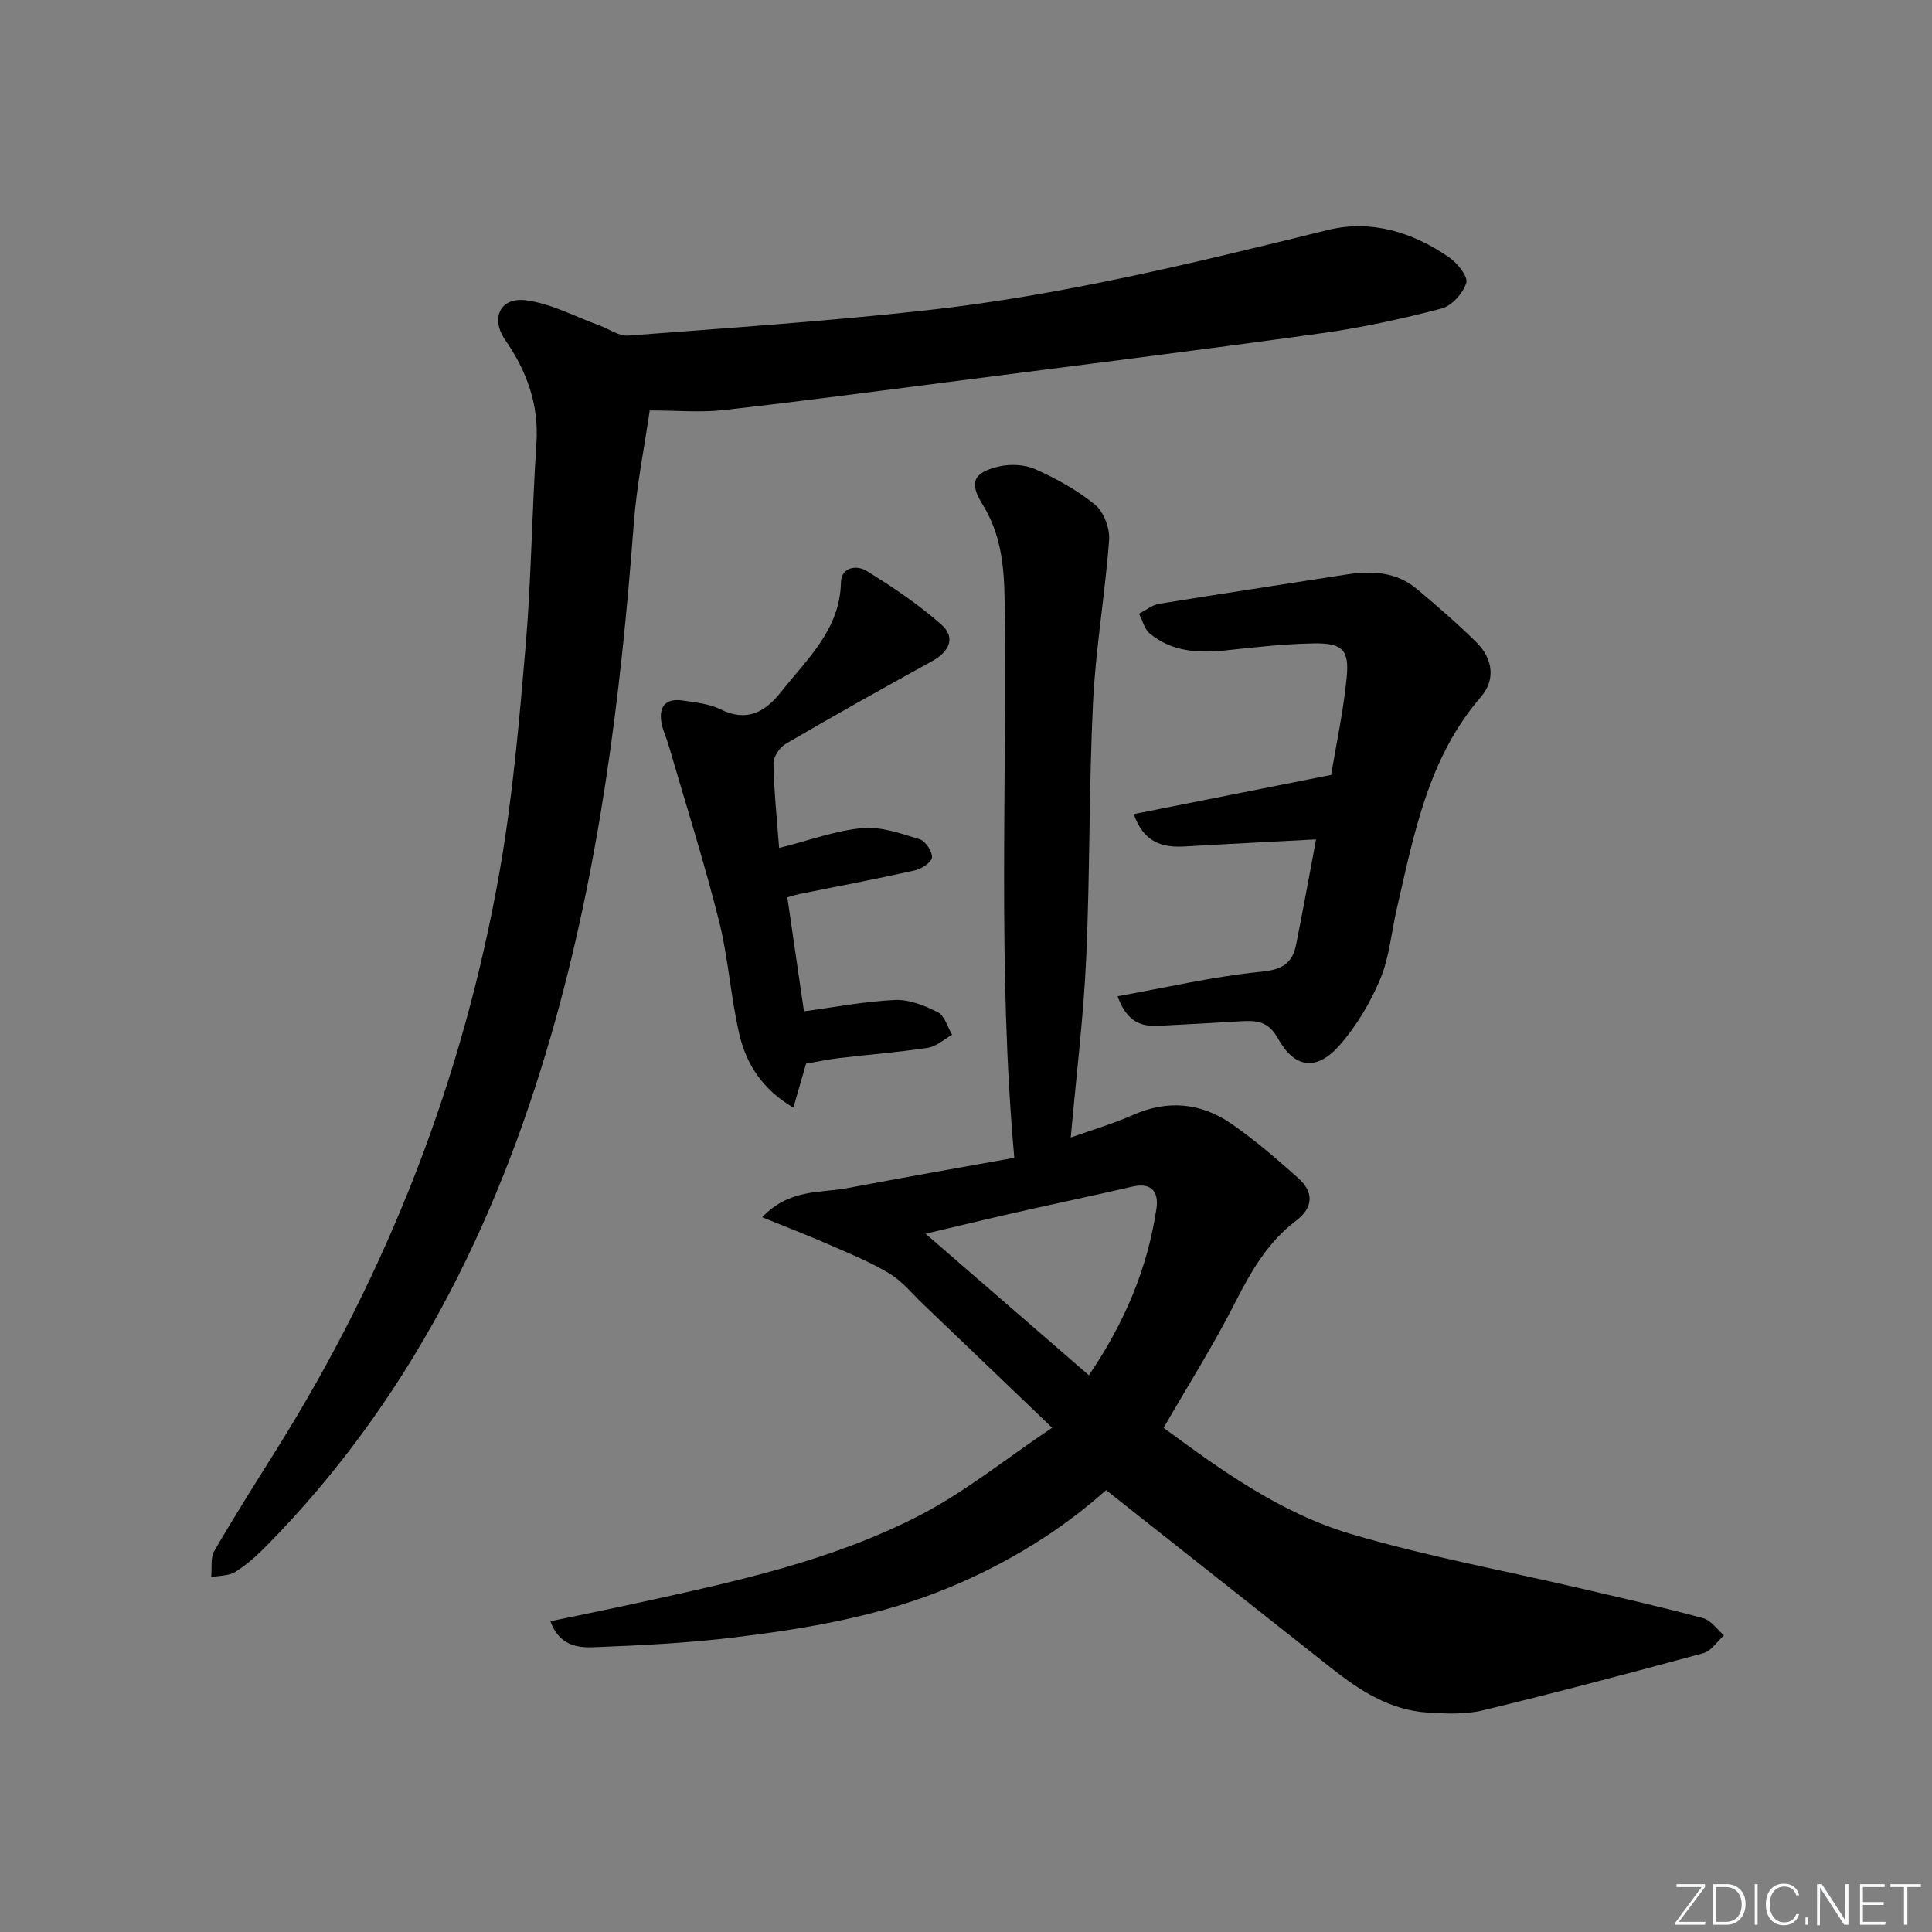 <svg enable-background="new 0 0 400 400" viewBox="0 0 400 400" xmlns="http://www.w3.org/2000/svg"><rect x="0" y="0" width="400" height="400" fill="#808080" stroke="none"/><g fill="#fafbfc"><path d="m346.9 398 5.4-7.3h-5.2v-.6h5.9v.6l-5.4 7.2h5.5l-.1.6h-6.2v-.5z"/><path d="m354.7 390.1h2.8c2.3 0 3.9 1.6 3.9 4.1s-1.6 4.3-3.9 4.3h-2.8zm.6 7.8h2c2.2 0 3.3-1.6 3.3-3.6 0-1.8-1-3.6-3.3-3.6h-2z"/><path d="m363.9 390.1v8.4h-.6v-8.4z"/><path d="m372.5 396.3c-.4 1.3-1.4 2.3-3.2 2.3-2.4 0-3.7-1.9-3.7-4.3 0-2.3 1.2-4.3 3.7-4.3 1.8 0 2.9 1 3.2 2.4h-.6c-.4-1.1-1.1-1.8-2.5-1.8-2.1 0-3 1.9-3 3.7s.9 3.7 3 3.7c1.4 0 2.1-.7 2.5-1.7z"/><path d="m373.8 398.5v-1.5h.6v1.5z"/><path d="m376.2 398.5v-8.4h1c1.3 2 4.4 6.7 4.9 7.6-.1-1.2-.1-2.4-.1-3.8v-3.8h.7v8.4h-.9c-1.2-1.9-4.4-6.8-5-7.7.1 1.1 0 2.3 0 3.9v3.9h-.6z"/><path d="m390 394.4h-4.3v3.5h4.7l-.1.6h-5.2v-8.4h5.1v.6h-4.5v3.1h4.3z"/><path d="m394.2 390.7h-2.8v-.6h6.3v.6h-2.8v7.8h-.7z"/></g><path d="m113.95 335.66c6.25-1.3 12.17-2.5 18.08-3.79 19.96-4.36 40.03-8.67 58.3-18.09 9.47-4.88 17.91-11.75 27.5-18.18-9.65-9.25-18.13-17.39-26.63-25.51-2.29-2.19-4.34-4.77-6.99-6.38-3.84-2.34-8.07-4.07-12.21-5.88-4.43-1.94-8.95-3.68-14.21-5.82 5.7-5.95 12.04-4.95 17.68-6.03 11.54-2.19 23.1-4.21 34.53-6.27-3.51-39.19-1.45-77.47-2.01-115.69-.1-6.94-.78-13.49-4.57-19.59-2.81-4.53-1.92-6.58 3.3-7.83 2.4-.57 5.43-.44 7.64.55 4.37 1.96 8.7 4.33 12.37 7.35 1.8 1.49 3.08 4.88 2.9 7.29-.83 11.23-2.78 22.38-3.33 33.61-.86 17.61-.62 35.27-1.41 52.89-.55 12.21-2.06 24.37-3.2 37.22 4.3-1.54 8.71-2.82 12.88-4.67 7.2-3.19 14.06-2.52 20.34 1.8 4.9 3.38 9.45 7.32 13.9 11.29 3.24 2.89 3.12 6.09-.48 8.81-5.88 4.45-9.36 10.55-12.65 17.02-4.41 8.69-9.64 16.97-14.77 25.86 11.77 8.66 24.14 17.63 38.72 21.95 15.69 4.65 31.88 7.61 47.84 11.34 8.4 1.96 16.81 3.86 25.13 6.11 1.65.45 2.91 2.34 4.34 3.57-1.42 1.26-2.64 3.23-4.28 3.68-15.19 4.13-30.41 8.15-45.72 11.85-3.61.87-7.57.68-11.34.45-7.81-.49-14.09-4.56-20.02-9.25-15.39-12.16-30.79-24.33-46.58-36.81-9.23 8.28-20.3 15.11-32.49 20.17-14.27 5.92-29.33 8.49-44.5 10.33-9.71 1.18-19.51 1.66-29.29 2.04-3.29.11-6.97-.45-8.77-5.39zm111.49-50.93c7.48-10.99 12.15-22.2 13.99-34.5.5-3.33-.91-5.5-4.97-4.56-8.06 1.87-16.17 3.56-24.24 5.39-5.83 1.32-11.63 2.73-18.59 4.37 11.75 10.19 22.52 19.52 33.81 29.3z" fill="#010000"/><path d="m134.52 84.98c-1.08 7.45-2.7 15.42-3.31 23.47-2.68 35.81-7.13 71.33-17.13 105.94-11.48 39.74-29.56 75.84-58.88 105.64-1.97 2.01-4.13 3.93-6.49 5.42-1.35.85-3.31.75-4.99 1.08.19-1.83-.18-3.98.66-5.44 4.08-7.05 8.44-13.93 12.77-20.83 23.22-37.03 38.81-77.08 46.33-120.09 2.68-15.34 4.03-30.95 5.35-46.49 1.18-13.91 1.29-27.9 2.23-41.83.54-8.1-1.98-14.99-6.48-21.49-3.05-4.41-1.05-8.85 4.23-8.2 5.23.64 10.21 3.38 15.3 5.22 1.98.72 4.01 2.24 5.92 2.1 20.53-1.55 41.09-2.96 61.55-5.21 28.25-3.1 55.81-9.88 83.37-16.66 8.88-2.19 17.53.44 25.06 5.66 1.71 1.19 3.97 3.97 3.57 5.28-.66 2.16-3 4.78-5.13 5.33-8.16 2.13-16.45 3.95-24.8 5.11-25.16 3.49-50.36 6.64-75.55 9.88-16.14 2.08-32.27 4.22-48.43 6.05-4.71.51-9.53.06-15.15.06z" fill="#010000"/><path d="m231.38 206.26c10.28-1.84 19.93-4.11 29.71-5.07 4.35-.43 6.47-1.71 7.25-5.6 1.4-6.97 2.66-13.97 4.14-21.8-9.3.5-18.21.93-27.12 1.46-4.7.28-8.55-.77-10.63-6.7 13.51-2.68 26.72-5.3 40.86-8.11.97-5.85 2.52-12.99 3.23-20.21.56-5.73-.95-7.13-6.89-7.02-5.96.11-11.91.76-17.84 1.41-5.77.63-11.34.42-16.03-3.44-1.12-.92-1.51-2.73-2.24-4.12 1.39-.7 2.71-1.81 4.18-2.05 12.91-2.11 25.85-4.04 38.77-6.07 5.29-.83 10.37-.55 14.64 3.05 4.19 3.52 8.34 7.12 12.24 10.96 3.41 3.34 4.05 7.75.98 11.3-10.96 12.69-13.87 28.42-17.45 43.95-1.12 4.84-1.52 9.97-3.41 14.49-2.06 4.91-4.92 9.73-8.43 13.72-4.72 5.37-9.29 4.84-12.76-1.42-2.02-3.65-4.53-3.73-7.72-3.55-5.64.32-11.28.67-16.92.94-3.53.17-6.59-.63-8.56-6.12z" fill="#010000"/><path d="m161.31 175.56c6.34-1.59 11.73-3.61 17.25-4.11 3.87-.35 8.01 1.13 11.86 2.32 1.2.37 2.64 2.56 2.53 3.78-.1 1.02-2.19 2.35-3.59 2.67-7.92 1.77-15.9 3.28-23.86 4.88-.63.13-1.25.34-2.49.68 1.17 8.01 2.32 15.93 3.44 23.6 6.43-.86 12.62-2.07 18.85-2.35 2.94-.13 6.16 1.16 8.88 2.55 1.41.72 1.99 3.06 2.94 4.66-1.66.93-3.23 2.42-5 2.69-6.06.93-12.19 1.39-18.28 2.12-2.3.27-4.58.76-6.95 1.16-.82 2.83-1.61 5.59-2.63 9.12-6.47-3.82-9.77-9.08-11.2-15.24-1.79-7.73-2.27-15.78-4.21-23.47-3.07-12.19-6.88-24.19-10.4-36.26-.46-1.59-1.21-3.11-1.5-4.72-.62-3.47 1-5.13 4.46-4.6 2.62.4 5.42.66 7.73 1.81 5.5 2.72 9.28.58 12.59-3.62 5.4-6.84 12.16-12.86 12.38-22.64.08-3.34 3.41-3.57 5.28-2.41 5.42 3.35 10.79 6.94 15.54 11.16 2.98 2.64 1.62 5.58-1.91 7.52-10.17 5.6-20.3 11.28-30.33 17.13-1.26.73-2.57 2.7-2.55 4.07.11 5.78.72 11.54 1.17 17.5z" fill="#010000"/></svg>